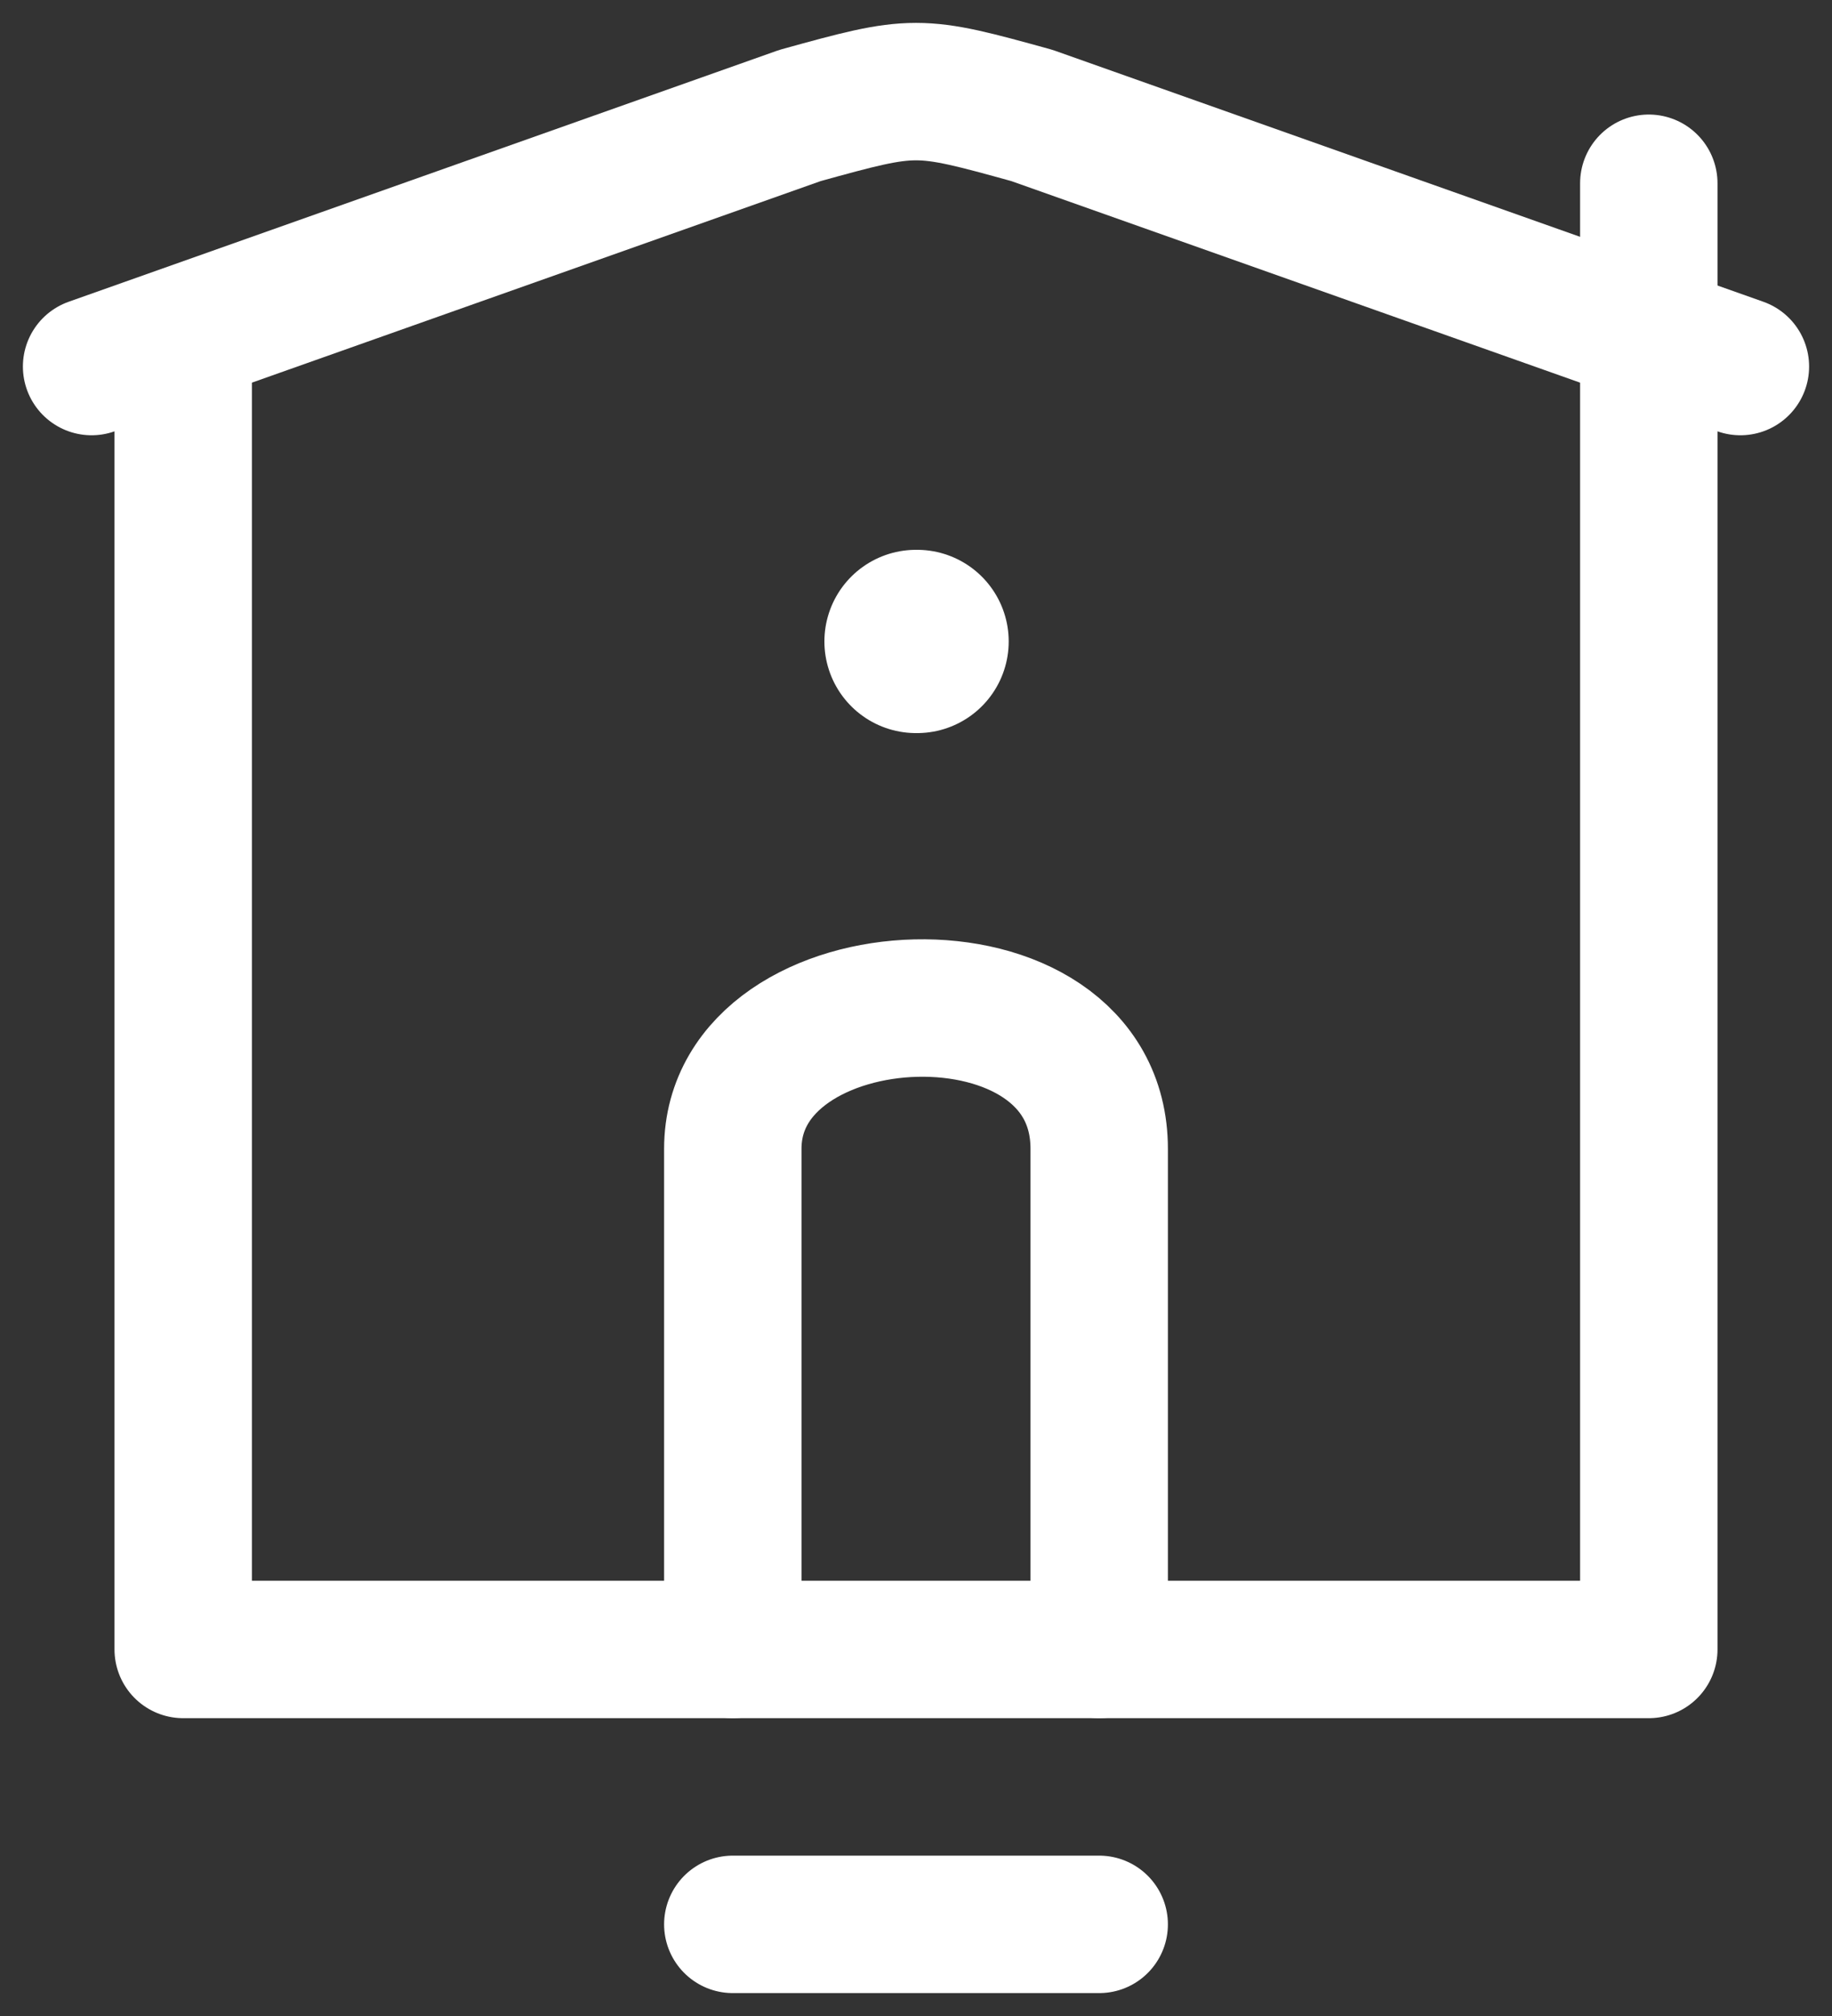 <svg width="20" height="22" viewBox="0 0 20 22" fill="none" xmlns="http://www.w3.org/2000/svg">
<rect x="0" y="0" width="20" height="22" fill="#333333" stroke="none"/>
<path d="M2 4V18H18V2" stroke="white" stroke-width="1.5" stroke-linecap="round" stroke-linejoin="round"/>
<path d="M12 18L12 12.537C12 10.394 8 10.584 8 12.537L8 18" stroke="white" stroke-width="1.5" stroke-linecap="round" stroke-linejoin="round"/>
<path d="M12 21L8 21" stroke="white" stroke-width="1.5" stroke-linecap="round" stroke-linejoin="round"/>
<path d="M1 4L8.735 1.26C9.989 0.913 10.011 0.913 11.265 1.26L19 4" stroke="white" stroke-width="1.5" stroke-linecap="round" stroke-linejoin="round"/>
<path d="M10.012 7H10" stroke="white" stroke-width="2" stroke-linecap="round" stroke-linejoin="round"/>
</svg>
